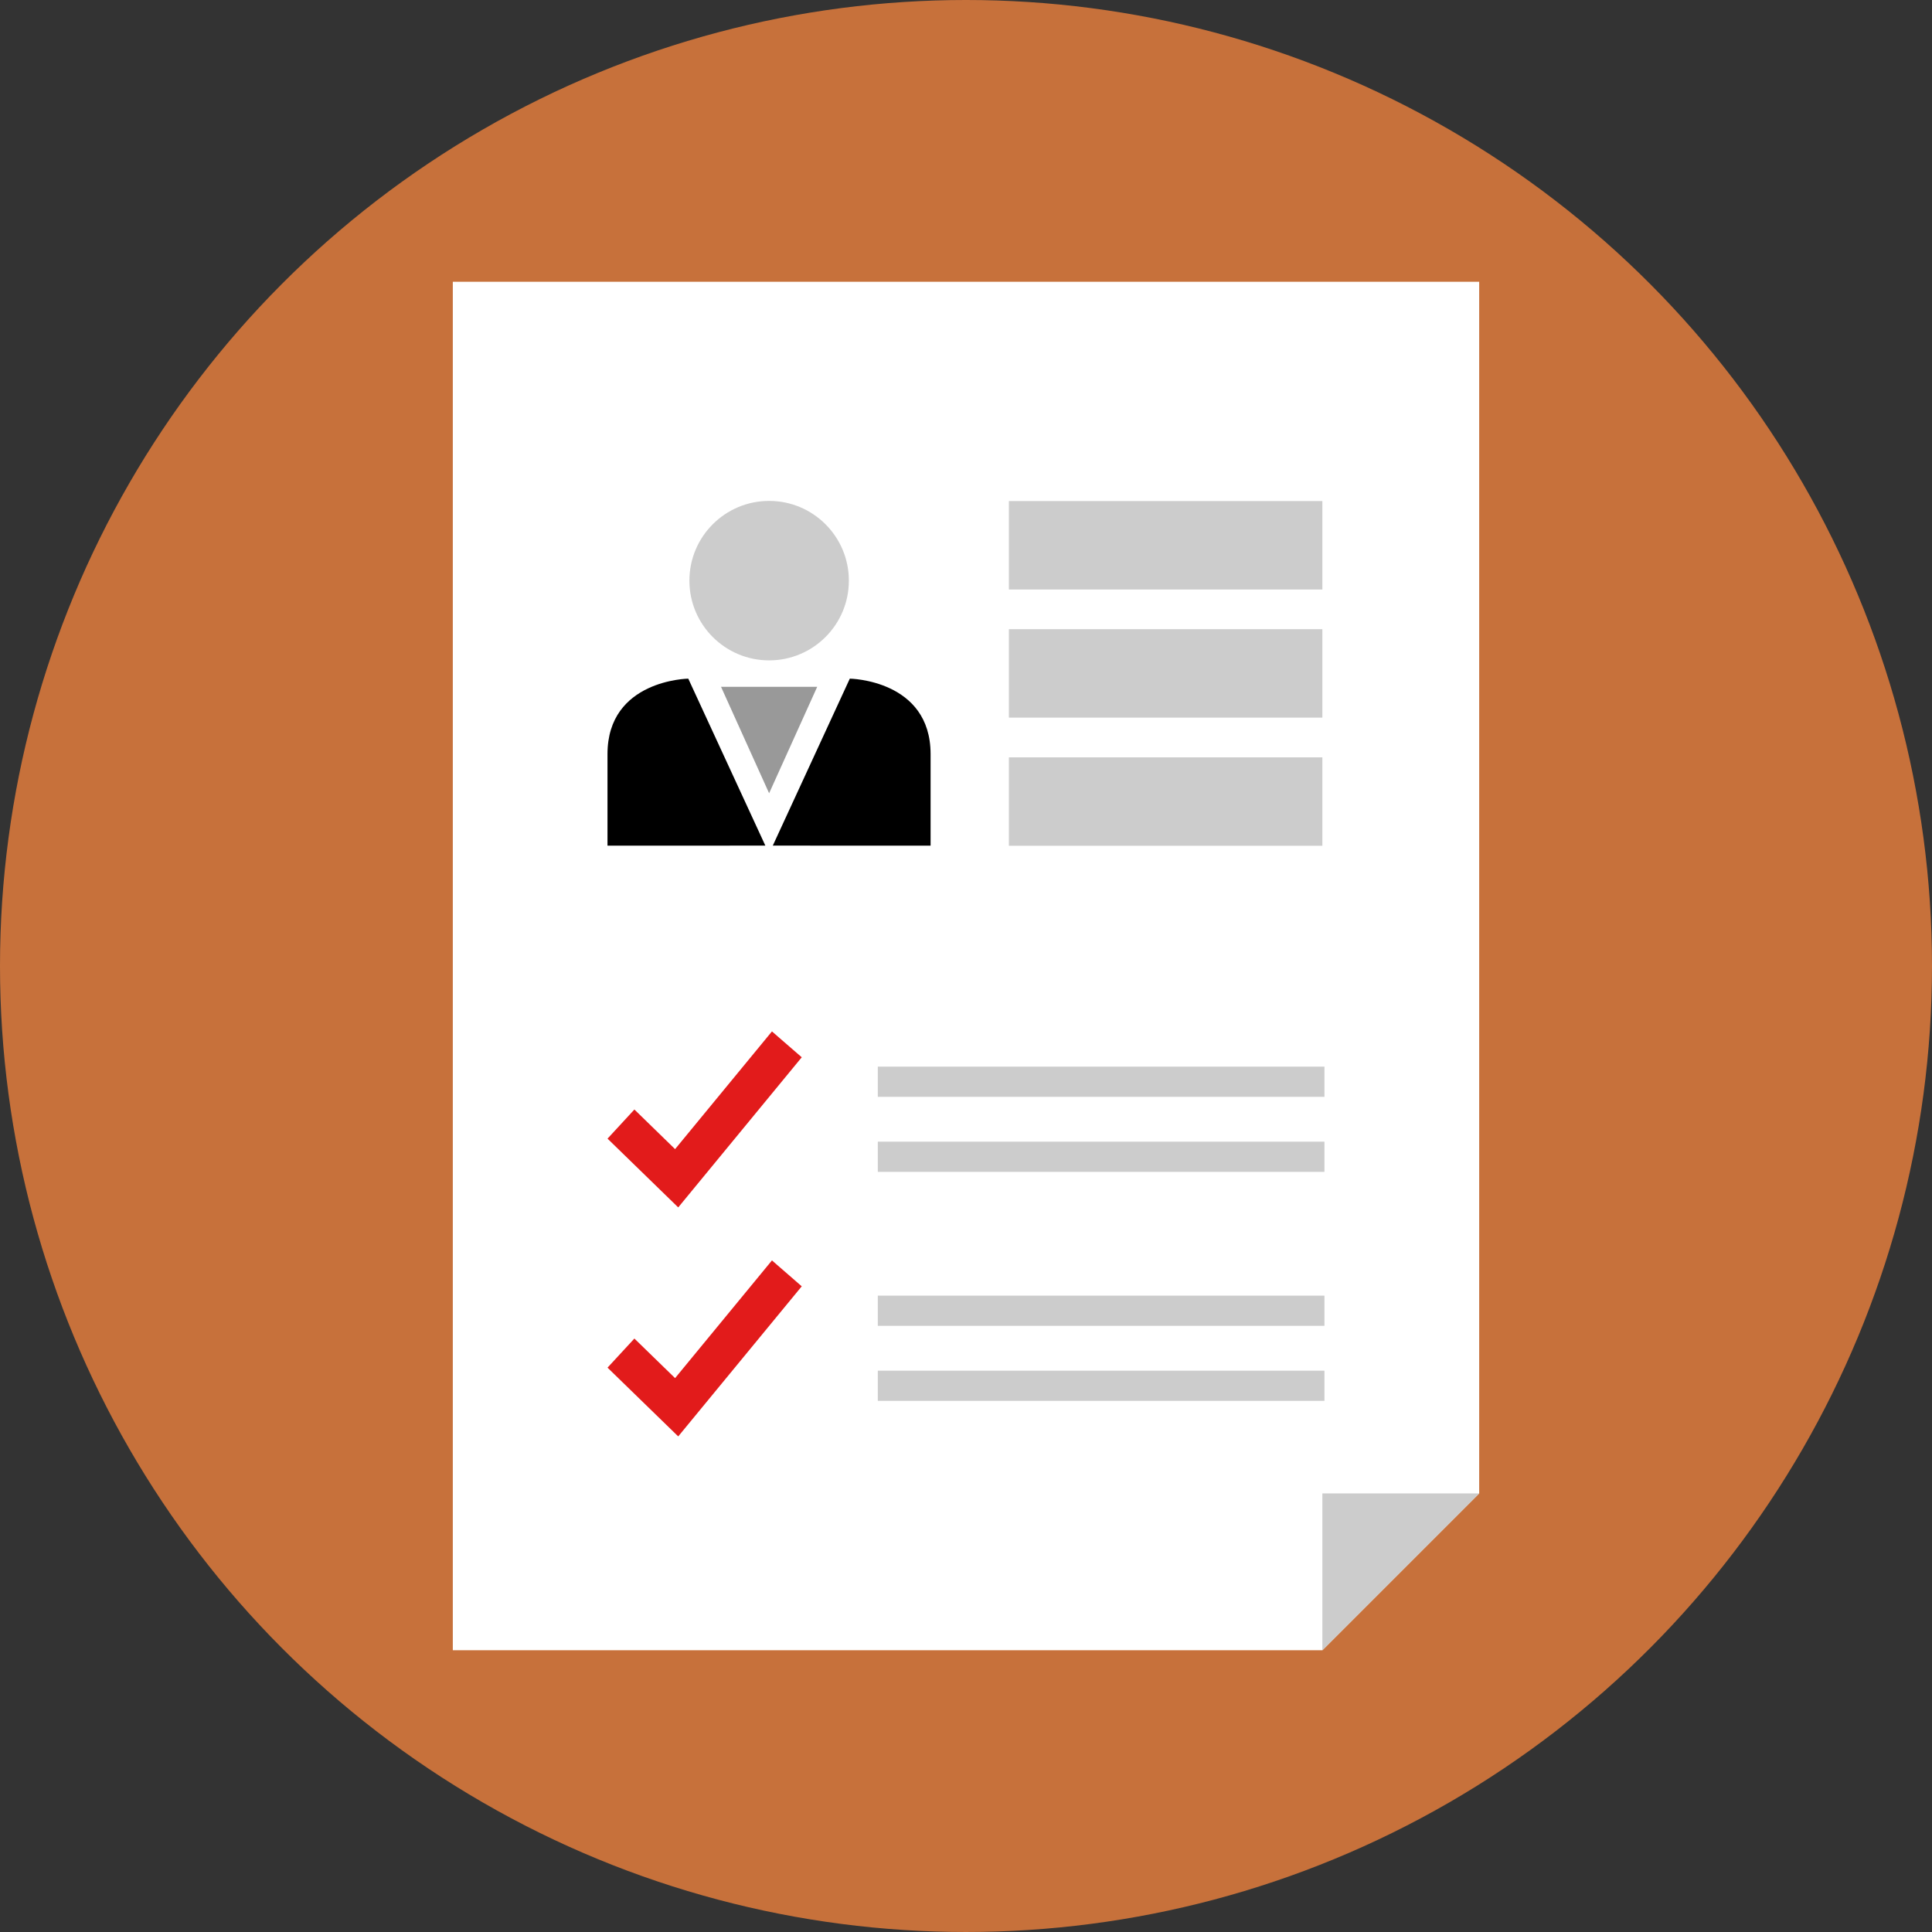 <?xml version="1.0" encoding="iso-8859-1"?>
<!-- Uploaded to: SVG Repo, www.svgrepo.com, Generator: SVG Repo Mixer Tools -->
<svg version="1.1" id="Layer_1" xmlns="http://www.w3.org/2000/svg" xmlns:xlink="http://www.w3.org/1999/xlink" 
	 viewBox="0 0 512.001 512.001" xml:space="preserve">
<rect x="0" y="0" width="512.001" height="512.001" fill="#333333" stroke="none"/>
<circle style="fill:#c7713b;" cx="256" cy="256" r="256"/>
<polygon style="fill:#FFFFFF;" points="350.44,437.337 120.001,437.337 120.001,74.664 392,74.664 392,395.776 "/>
<g>
	<polygon style="fill:#E21B1B;" points="204.576,273.336 178.904,304.529 168.12,294.032 161,301.752 179.736,319.976 
		212.472,280.192 	"/>
	<polygon style="fill:#E21B1B;" points="204.576,334.024 178.904,365.216 168.12,354.729 161,362.44 179.736,380.664 
		212.472,340.888 	"/>
</g>
<g>
	<rect x="232.629" y="282.669" style="fill:#CCCCCC;" width="118.362" height="8"/>
	<rect x="232.629" y="302.554" style="fill:#CCCCCC;" width="118.362" height="8"/>
	<rect x="232.629" y="343.36" style="fill:#CCCCCC;" width="118.362" height="8"/>
	<rect x="232.629" y="363.244" style="fill:#CCCCCC;" width="118.362" height="8"/>
	<rect x="267.367" y="132.787" style="fill:#CCCCCC;" width="83.075" height="23.44"/>
	<rect x="267.367" y="200.7" style="fill:#CCCCCC;" width="83.075" height="23.44"/>
	<rect x="267.367" y="166.739" style="fill:#CCCCCC;" width="83.075" height="23.44"/>
	<circle style="fill:#CCCCCC;" cx="203.828" cy="153.877" r="21.13"/>
</g>
<path d="M202.824,224.096L182.4,179.848c0,0-21.408,0.288-21.408,20v24.264L202.824,224.096z"/>
<path d="M204.8,224.096l20.408-44.248c0,0,21.408,0.288,21.408,20v24.264L204.8,224.096z"/>
<polygon style="fill:#999999;" points="203.824,182.016 191.08,182.016 203.824,210.224 216.568,182.016 "/>
<polygon style="fill:#CCCCCC;" points="350.44,437.337 350.44,395.776 392,395.776 "/>
</svg>